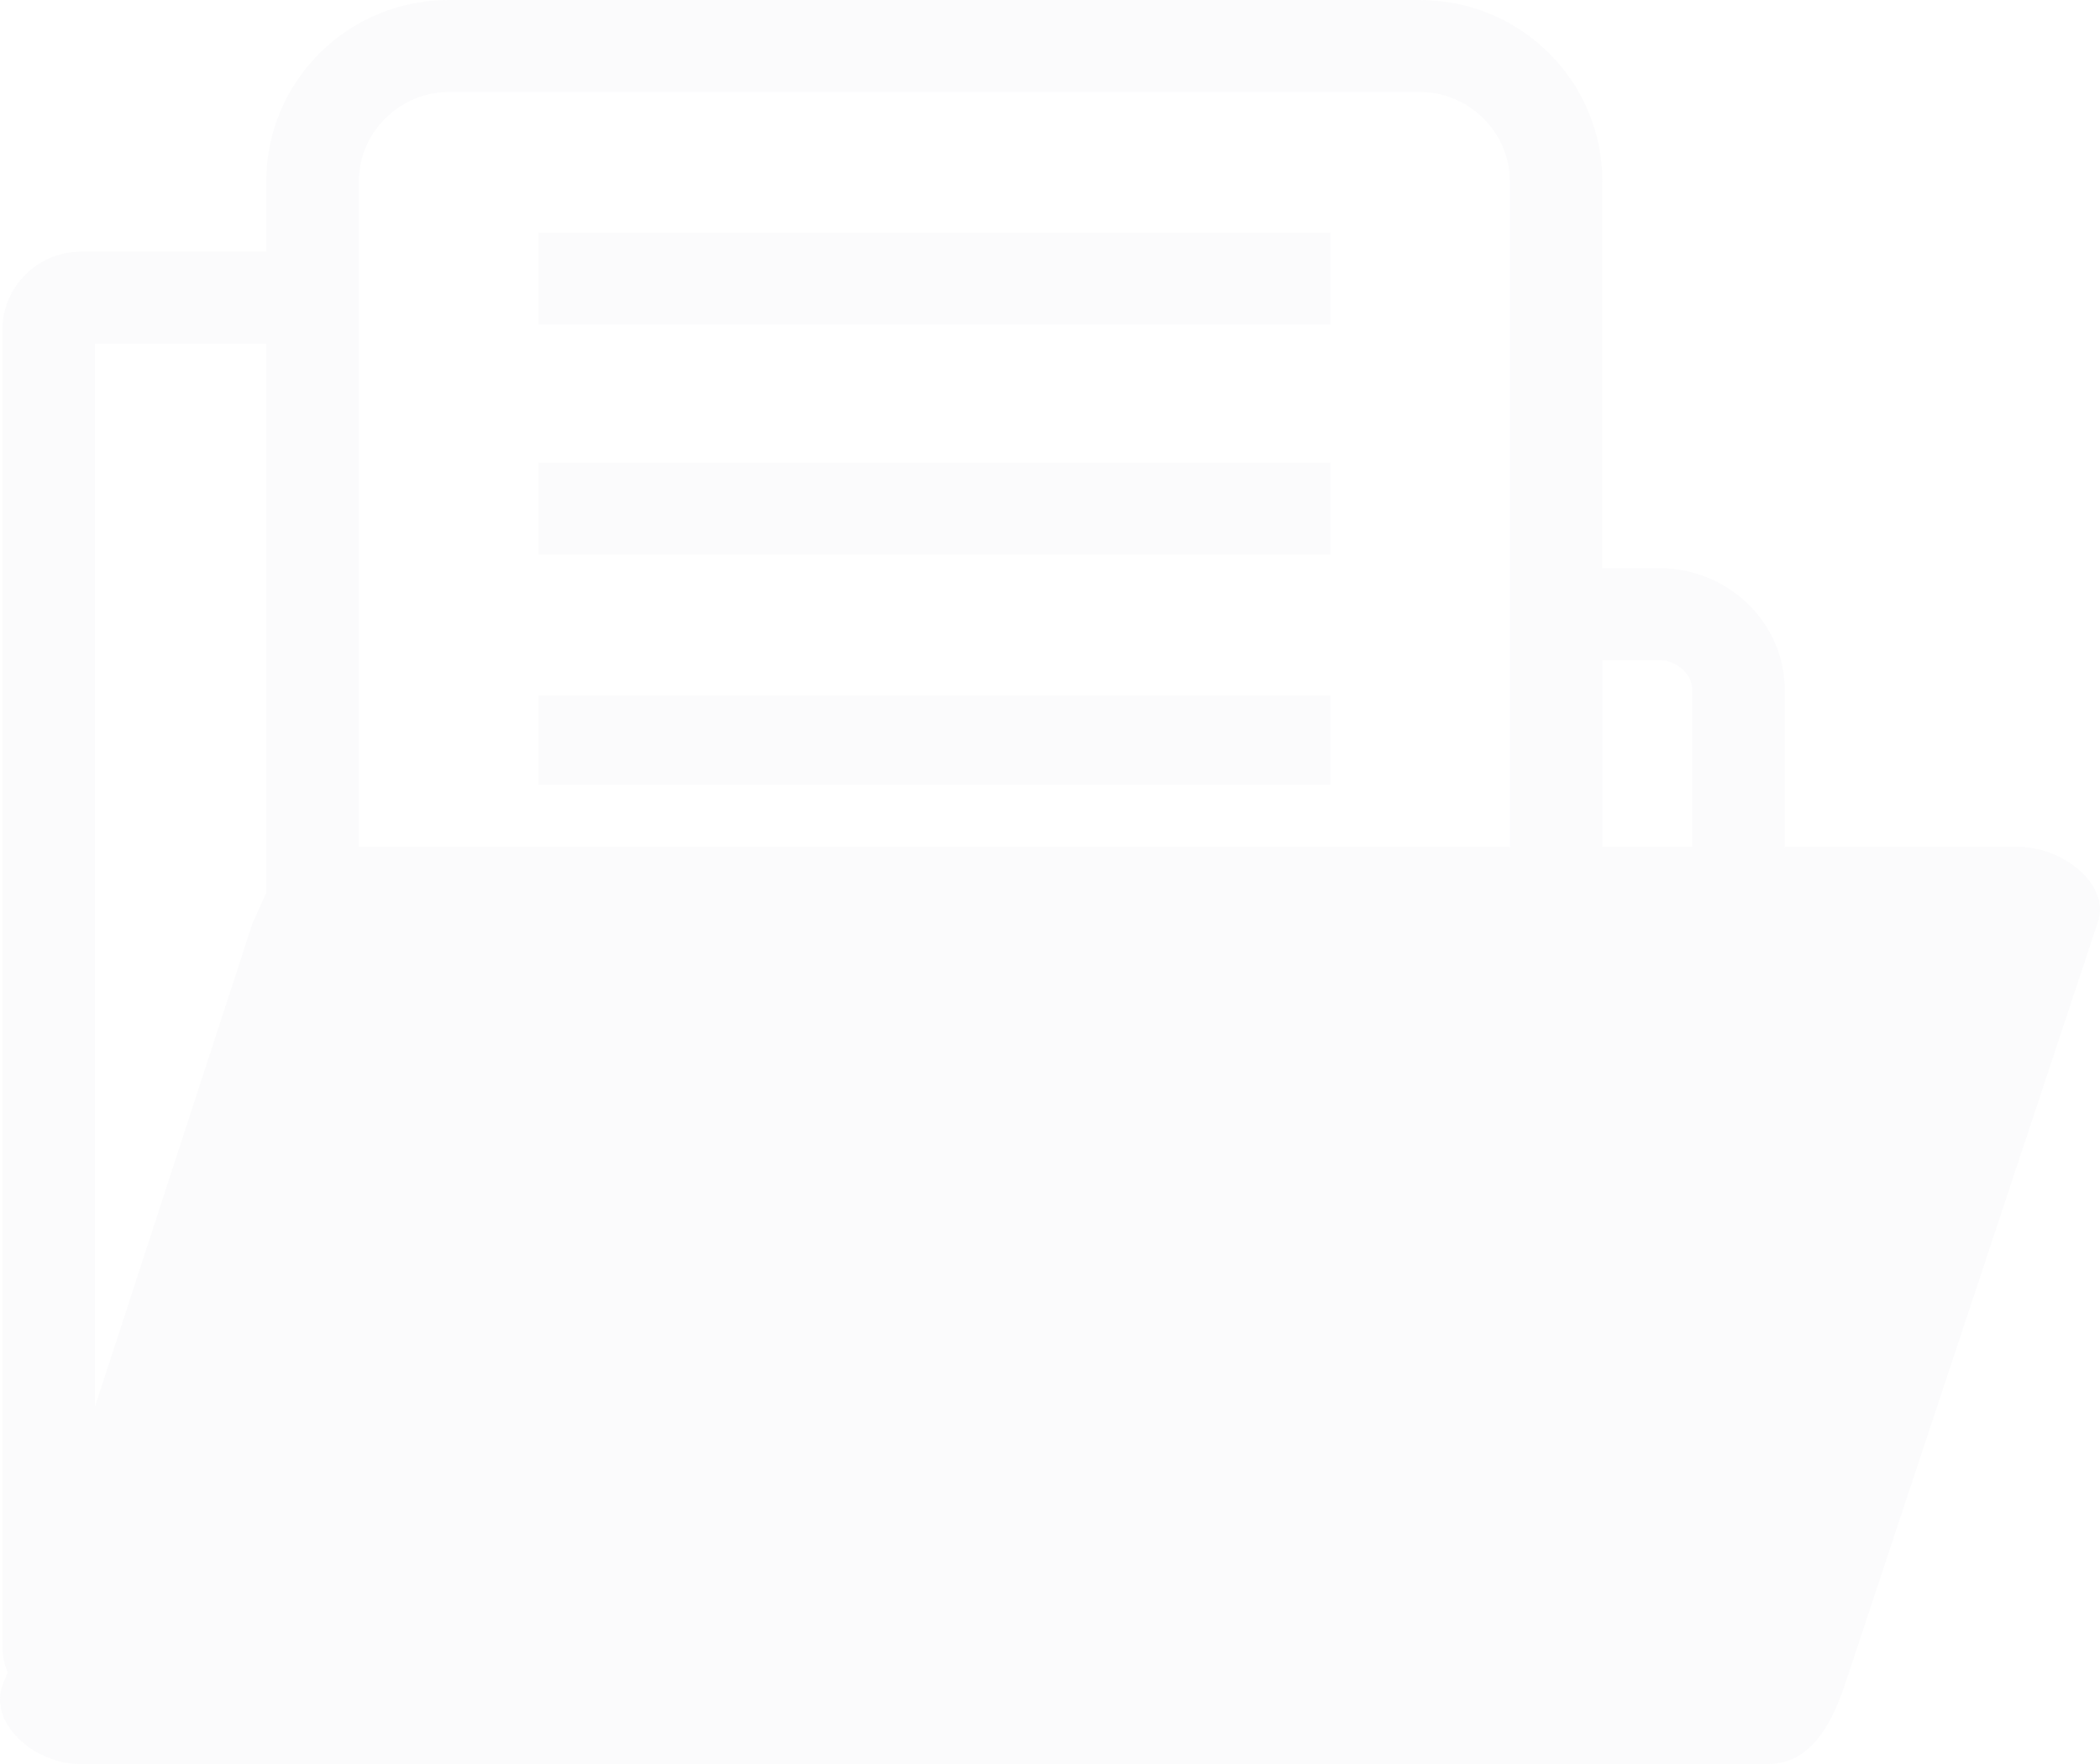 <svg width="100" height="84" viewBox="0 0 100 84" fill="none" xmlns="http://www.w3.org/2000/svg">
<path fill-rule="evenodd" clip-rule="evenodd" d="M76.307 27.056H79.028C82.267 27.056 84.988 29.633 84.988 32.853V40.325H96.132C98.205 40.325 100.538 42.129 99.89 43.933L87.838 80.264C87.191 82.197 86.154 84 84.21 84H3.739C1.795 84 -0.537 82.197 0.11 80.264L0.37 79.62C0.11 79.105 0.11 78.59 0.11 78.074V15.718C0.11 13.656 1.795 11.982 3.868 11.982H12.68V8.632C12.68 3.865 16.567 0 21.362 0H67.621C72.416 0 76.303 3.865 76.303 8.632V27.055L76.307 27.056ZM25.64 33.111H63.349V37.362H25.64V33.111ZM25.64 22.031H63.349V26.412H25.64V22.031ZM25.64 11.08H63.349V15.461H25.64V11.08ZM17.088 11.982V40.326H71.9V8.632C71.9 6.313 69.957 4.381 67.624 4.381H21.364C19.032 4.381 17.088 6.313 17.088 8.632L17.088 11.982ZM12.682 16.362H4.519V66.995L12.034 43.934C12.294 43.418 12.423 43.032 12.682 42.516V16.362ZM76.307 40.325H80.583V32.852C80.583 32.08 79.806 31.435 79.028 31.435H76.307V40.325Z" fill="#E2E3E9" fill-opacity="0.16"/>
</svg>
